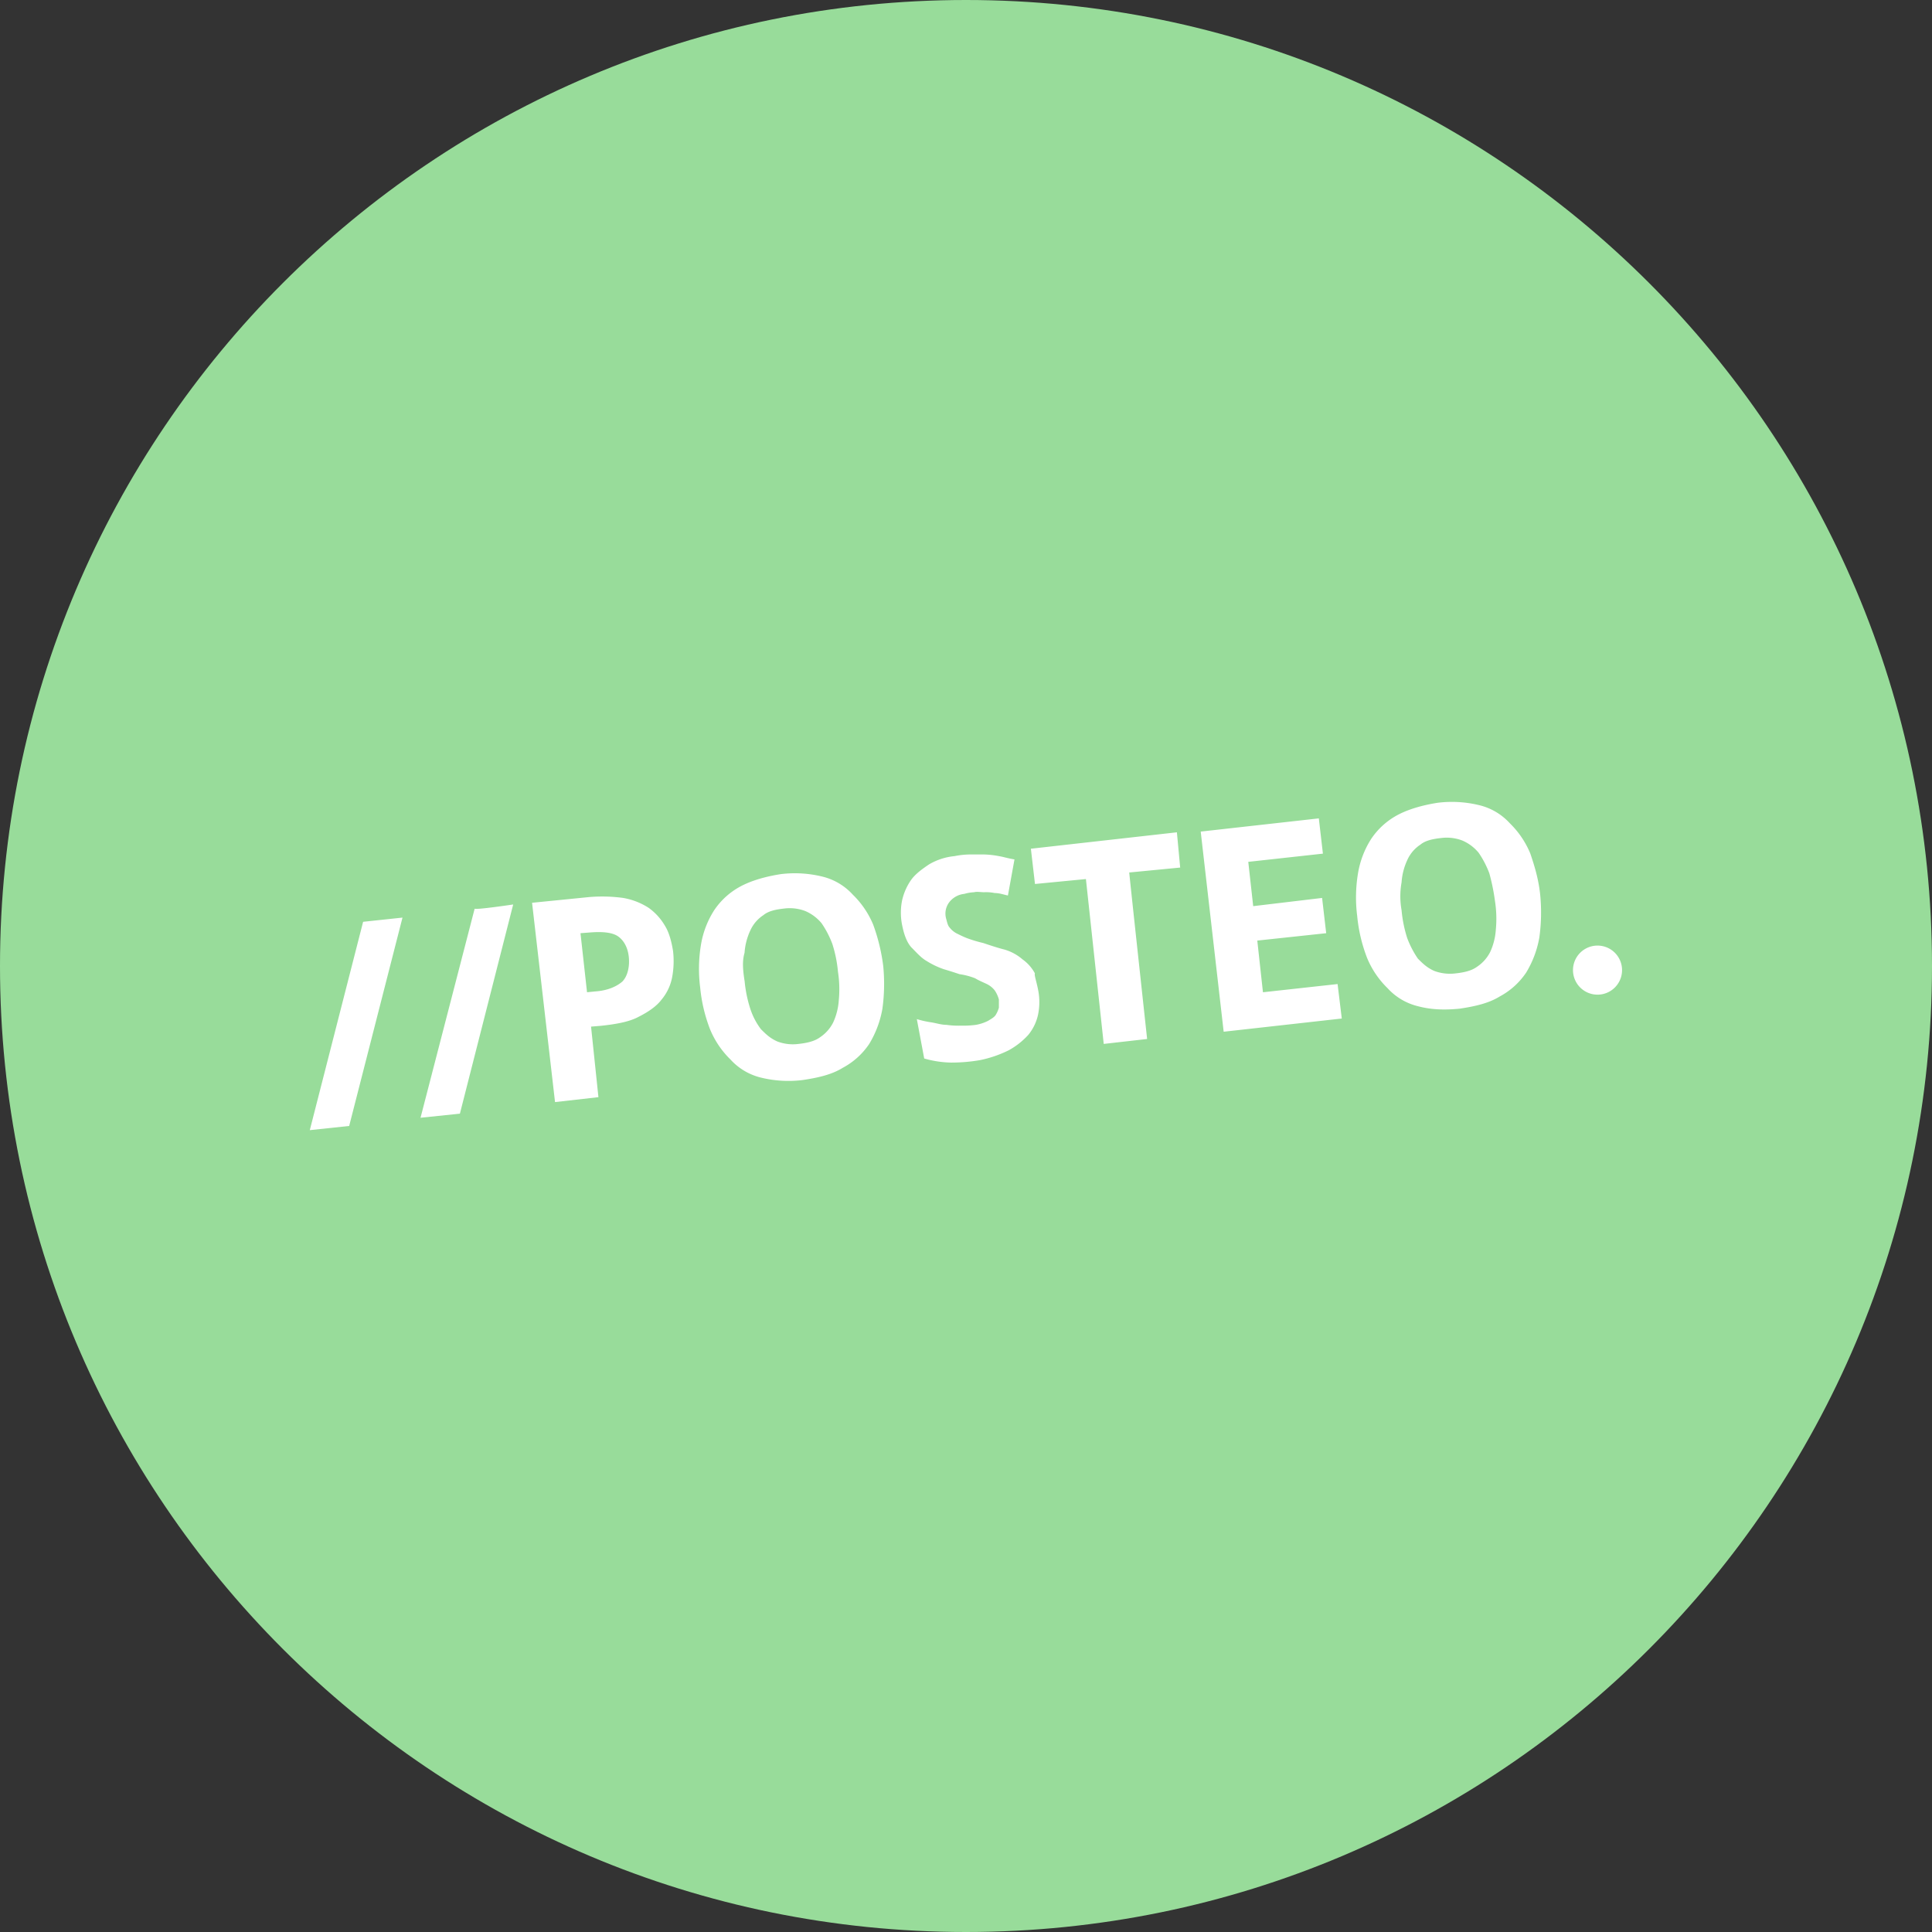<svg xmlns="http://www.w3.org/2000/svg" width="1024" height="1024" fill="none">
   <rect width="100%" height="100%" fill="#333333" stroke="none"/>
   <g clip-path="url(#a)">
      <path fill="#98DC9A" d="M512 1024c282.77 0 512-229.23 512-512S794.77 0 512 0 0 229.23 0 512s229.23 512 512 512Z"/>
      <path fill="#fff" d="m213.33 486.35-28.26 110.43L164.2 599l28.26-110.43 20.87-2.22Zm38.26-4.78-28.7 110.86 20.87-2.17L272 479.39s-20.42 3.05-20.42 2.18h.01Zm100.86 9.13a30.57 30.57 0 0 0-8.7-9.56 36.341 36.341 0 0 0-13.48-5.22 82.482 82.482 0 0 0-18.26-.43l-30 3 12.17 105.64 23-2.61-3.91-37.39 5.22-.43c8.26-.87 15.22-2.17 20-4.78 5.22-2.61 9.56-5.65 12.17-9.13a26.114 26.114 0 0 0 5.65-12.17c.794-4.449.939-8.989.43-13.48-.82-5.14-2.12-9.96-4.29-13.44Zm-44.78 3.91 5.65-.43c6.09-.43 11.3 0 14.35 2.17 3.05 2.17 5.22 6.09 5.65 11.3.43 5.21-.87 10-3.48 12.61-3 2.61-7.83 4.78-14.35 5.22l-4.35.43-3.47-31.3Zm155.21-4.35A47.718 47.718 0 0 0 452 474.18a32.001 32.001 0 0 0-16.09-9.56 61.09 61.09 0 0 0-22.17-1.3c-8.26 1.3-15.65 3.48-21.3 6.52a38.844 38.844 0 0 0-13.91 12.61 48.458 48.458 0 0 0-7 18.26 77.814 77.814 0 0 0-.43 22.61 83.019 83.019 0 0 0 5.22 22.17 47.726 47.726 0 0 0 10.87 16.09 32.001 32.001 0 0 0 16.09 9.56 61.092 61.092 0 0 0 22.17 1.3c8.7-1.3 15.65-3 21.3-6.52a38.835 38.835 0 0 0 13.95-12.62 53.654 53.654 0 0 0 7-18.69 96.731 96.731 0 0 0 .43-22.61 99.574 99.574 0 0 0-5.26-21.74h.01Zm-68.26 29.56c-.87-5.65-1.3-10.43 0-14.78a33.363 33.363 0 0 1 3-11.74 19.105 19.105 0 0 1 7-8.26c2.61-2.17 6.52-3 10.87-3.48a23.229 23.229 0 0 1 11.3 1.3 22.888 22.888 0 0 1 8.7 6.52 50.705 50.705 0 0 1 5.65 10.87 68.127 68.127 0 0 1 3 14.78 60.969 60.969 0 0 1 .43 15.22 33.342 33.342 0 0 1-3 11.74 20.528 20.528 0 0 1-7 7.83c-3 2.17-7 3-11.3 3.48A23.23 23.23 0 0 1 412 552c-3.91-1.74-6.09-3.91-8.7-6.52a36.631 36.631 0 0 1-5.65-10.87 68.115 68.115 0 0 1-3-14.78l-.03-.01Zm153.9-3.91a21.637 21.637 0 0 0-6.52-7.39 25.629 25.629 0 0 0-9.56-5.22c-3.48-.87-7.39-2.17-11.3-3.48a72.502 72.502 0 0 1-8.7-2.61c-2.17-.87-3.91-1.74-5.65-2.61a11.734 11.734 0 0 1-3.48-3c-.87-.87-1.3-2.61-1.74-4.35a10.004 10.004 0 0 1 1.3-8.7 11.538 11.538 0 0 1 8.26-4.78 21.795 21.795 0 0 1 5.22-.87c1.3-.43 3.48 0 5.22 0 1.894-.09 3.792.054 5.65.43 2.61 0 4.78.87 7 1.3l3.48-19.13c-3-.43-5.65-1.3-8.26-1.74a48.007 48.007 0 0 0-7.83-.87h-7.83c-2.631.05-5.252.342-7.83.87a32.86 32.86 0 0 0-13.48 4.35c-3.91 2.61-7.39 5.22-9.56 8.26a30.716 30.716 0 0 0-4.78 10.87 32.924 32.924 0 0 0 0 13c.87 4.35 2.17 8.69 4.78 11.74 3 3 5.22 5.65 8.26 7.39a43.504 43.504 0 0 0 9.13 4.35c3 .87 5.65 1.74 8.26 2.61a37.845 37.845 0 0 1 8.26 2.17c2.17 1.3 4.35 2.17 6.09 3a11.846 11.846 0 0 1 4.35 3.48 16.055 16.055 0 0 1 2.17 4.78v4.35a15.433 15.433 0 0 1-1.74 3.91c-.87 1.3-2.61 2.17-3.91 3a22.899 22.899 0 0 1-6.52 2.17 50 50 0 0 1-7.83.43 47.246 47.246 0 0 1-7.83-.43c-2.61 0-5.22-.87-7.83-1.3a50.53 50.53 0 0 1-7.83-1.74l3.91 20.87a54.653 54.653 0 0 0 14.35 2.17 89.96 89.96 0 0 0 15.22-1.3 62.24 62.24 0 0 0 15.22-5.22 39.852 39.852 0 0 0 10.36-8.15 25.288 25.288 0 0 0 5.22-10.87c.865-4.29.865-8.71 0-13-.83-4.39-2.14-7.87-1.7-8.74Zm50-53.47 27-2.61-1.74-18.69-77.39 8.7 2.17 18.69 27-2.61L585 553.3l23-2.61s-9.48-87.38-9.48-88.25Zm110.43 59.13-39.56 4.35-3-27.39 36.52-3.91-2.17-18.69-36.52 4.35-2.61-23.48 39.56-4.35-2.17-18.69-62.6 7 12.17 106.08 62.6-7-2.22-18.27Zm107.38-47.39c-.87-8.26-3-15.22-5.22-21.74a47.711 47.711 0 0 0-10.87-16.09 32.001 32.001 0 0 0-16.09-9.56 61.09 61.09 0 0 0-22.17-1.3c-8.26 1.3-15.65 3.48-21.3 6.52a38.844 38.844 0 0 0-13.91 12.61 48.458 48.458 0 0 0-7 18.26 77.814 77.814 0 0 0-.43 22.61 83.019 83.019 0 0 0 5.22 22.17 47.711 47.711 0 0 0 10.87 16.09 32.001 32.001 0 0 0 16.09 9.56c6.52 1.74 13.48 2.17 22.17 1.3 8.7-1.3 15.65-3 21.3-6.52a38.827 38.827 0 0 0 13.91-12.61 53.654 53.654 0 0 0 7-18.69 96.731 96.731 0 0 0 .43-22.61Zm-73.47 8.26a42.032 42.032 0 0 1 0-14.78 33.363 33.363 0 0 1 3-11.74 19.105 19.105 0 0 1 7-8.26c2.61-2.17 6.52-3 10.87-3.48 3.816-.51 7.7-.063 11.3 1.3a22.888 22.888 0 0 1 8.7 6.52 50.705 50.705 0 0 1 5.65 10.87 110.049 110.049 0 0 1 3 14.78 60.967 60.967 0 0 1 .43 15.22 33.342 33.342 0 0 1-3 11.74 20.528 20.528 0 0 1-7 7.83c-3 2.17-7 3-11.3 3.48a23.911 23.911 0 0 1-11.3-1.3c-3.91-1.74-6.09-3.91-8.7-6.52a50.658 50.658 0 0 1-5.65-10.87 68.115 68.115 0 0 1-3-14.78v-.01Zm90.86 31.74a13 13 0 1 0 26.002.018 13 13 0 0 0-26.002-.028v.01Z"/>
   </g>
   <defs>
      <clipPath id="a">
         <path fill="#fff" d="M0 0h1024v1024H0z"/>
      </clipPath>
   </defs>
</svg>
